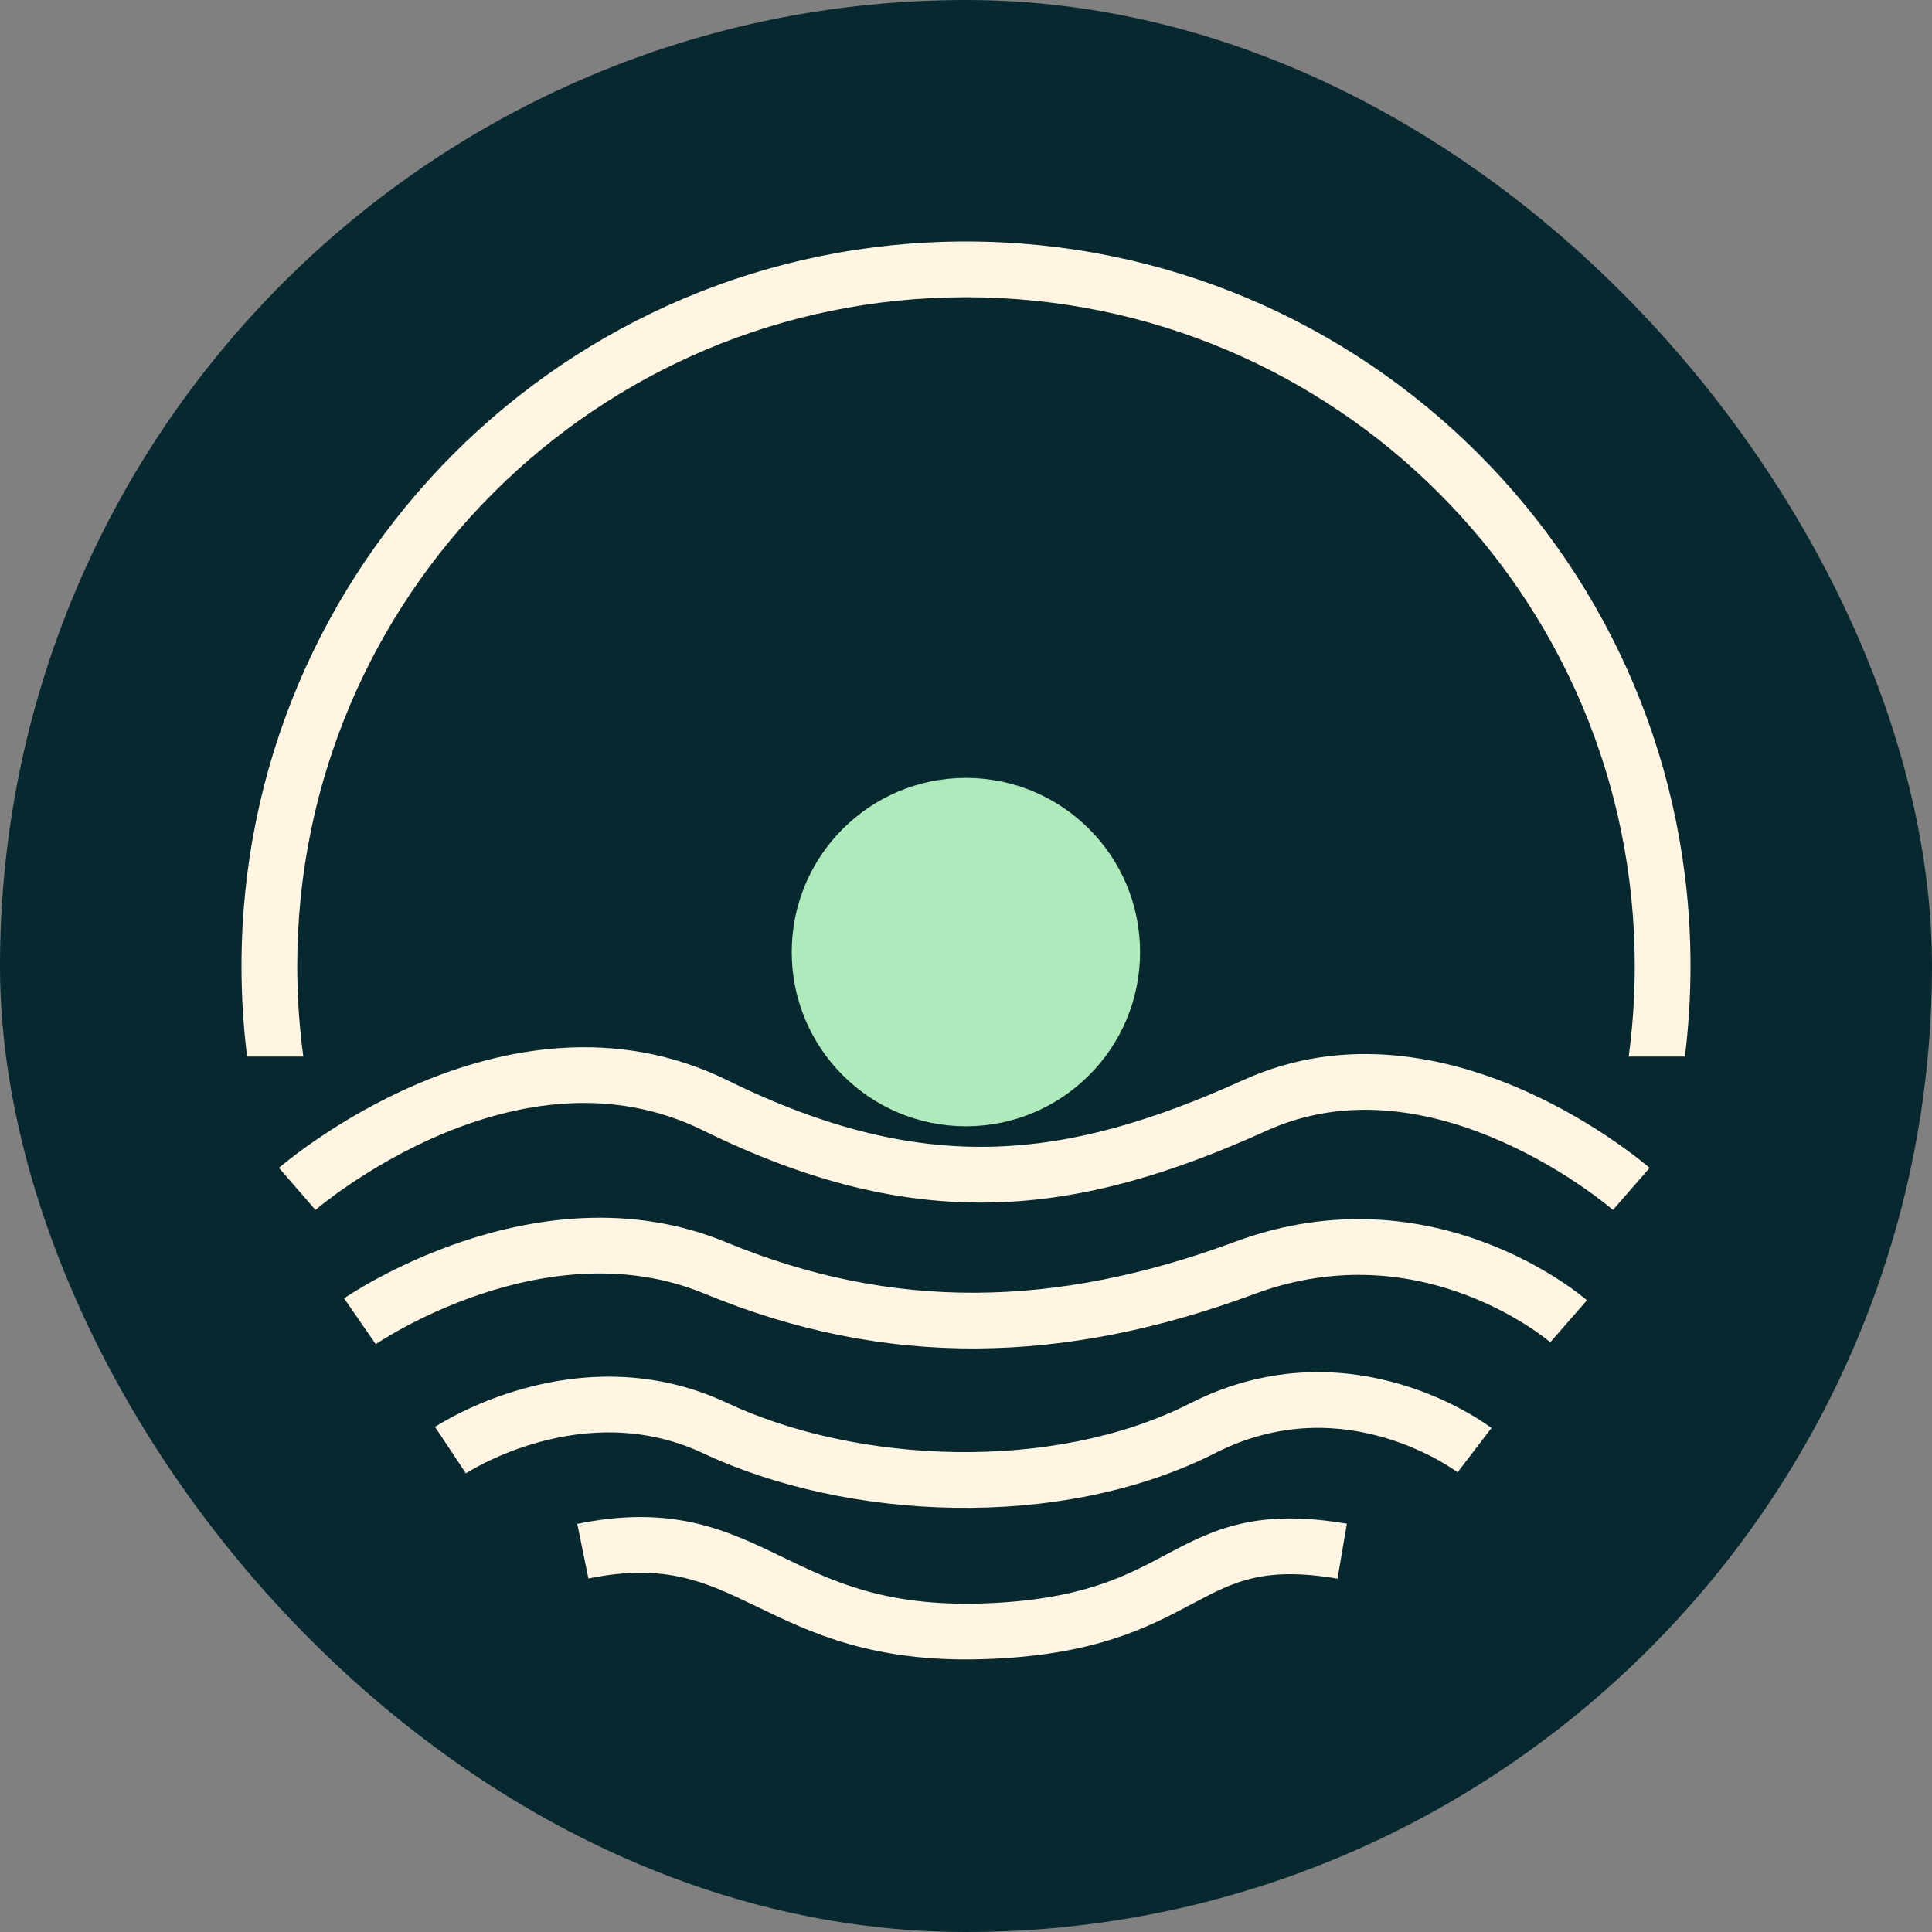 <svg width="60" height="60" viewBox="0 0 60 60" fill="none" xmlns="http://www.w3.org/2000/svg">
<rect x="0" y="0" width="60" height="60" fill="#808080" stroke="none"/>
<rect width="60" height="60" rx="30" fill="#082830"/>
<path d="M30 9.231C18.529 9.231 9.231 18.529 9.231 30C9.231 30.954 9.295 31.893 9.42 32.813H7.674C7.559 31.891 7.5 30.953 7.5 30C7.5 17.574 17.574 7.5 30 7.5C42.426 7.5 52.5 17.574 52.5 30C52.5 30.953 52.441 31.891 52.326 32.813H50.58C50.705 31.893 50.769 30.954 50.769 30C50.769 18.529 41.471 9.231 30 9.231Z" fill="#FFF5E2"/>
<path d="M9.798 37.576C9.798 37.576 9.798 37.576 9.231 36.923C8.663 36.27 8.663 36.269 8.664 36.269L8.664 36.269L8.666 36.267L8.672 36.262L8.69 36.246C8.706 36.233 8.727 36.215 8.755 36.192C8.811 36.146 8.891 36.081 8.994 36.001C9.2 35.84 9.498 35.617 9.875 35.36C10.626 34.849 11.701 34.2 12.989 33.652C15.552 32.562 19.083 31.825 22.593 33.55C25.687 35.071 28.307 35.675 30.816 35.611C33.334 35.548 35.811 34.811 38.621 33.538C41.809 32.095 45.009 32.839 47.319 33.86C48.483 34.374 49.454 34.971 50.133 35.44C50.473 35.674 50.743 35.878 50.929 36.025C51.023 36.098 51.096 36.158 51.146 36.2C51.171 36.221 51.191 36.237 51.205 36.249L51.222 36.264L51.227 36.268L51.229 36.27L51.23 36.27C51.23 36.271 51.23 36.271 50.661 36.923C50.092 37.575 50.092 37.575 50.092 37.575L50.091 37.574L50.082 37.567C50.074 37.559 50.059 37.547 50.039 37.531C50 37.498 49.939 37.448 49.859 37.385C49.698 37.258 49.458 37.076 49.151 36.865C48.535 36.44 47.66 35.902 46.62 35.443C44.522 34.516 41.881 33.962 39.335 35.115C36.412 36.439 33.697 37.27 30.86 37.342C28.015 37.414 25.118 36.72 21.83 35.103C18.957 33.691 15.999 34.253 13.666 35.245C12.508 35.738 11.533 36.326 10.848 36.792C10.506 37.024 10.239 37.224 10.059 37.365C9.97 37.435 9.902 37.49 9.858 37.526C9.836 37.544 9.819 37.558 9.81 37.566L9.799 37.575L9.798 37.576Z" fill="#FFF5E2"/>
<path d="M11.67 41.745C11.67 41.745 11.67 41.745 11.178 41.034C10.685 40.322 10.685 40.322 10.686 40.322L10.687 40.321L10.688 40.32L10.693 40.316L10.71 40.305C10.723 40.296 10.742 40.283 10.767 40.267C10.815 40.236 10.885 40.191 10.973 40.136C11.151 40.025 11.407 39.873 11.73 39.699C12.375 39.351 13.294 38.911 14.393 38.545C16.577 37.817 19.569 37.347 22.542 38.576C27.723 40.719 32.796 40.627 38.353 38.565C41.462 37.41 44.198 37.862 46.14 38.597C47.108 38.964 47.884 39.401 48.42 39.75C48.688 39.924 48.898 40.077 49.044 40.188C49.116 40.244 49.173 40.29 49.214 40.323C49.234 40.34 49.25 40.353 49.261 40.363L49.276 40.375L49.281 40.38L49.282 40.381L49.283 40.382C49.283 40.382 49.284 40.382 48.714 41.034C48.144 41.685 48.144 41.685 48.145 41.685L48.141 41.682C48.136 41.678 48.127 41.671 48.114 41.66C48.088 41.639 48.047 41.605 47.99 41.562C47.877 41.475 47.704 41.348 47.477 41.201C47.022 40.906 46.358 40.53 45.528 40.216C43.873 39.59 41.579 39.213 38.955 40.187C33.045 42.381 27.517 42.506 21.881 40.176C19.445 39.168 16.921 39.527 14.94 40.187C13.957 40.515 13.131 40.909 12.552 41.222C12.263 41.377 12.038 41.512 11.887 41.606C11.811 41.653 11.755 41.689 11.718 41.713C11.7 41.725 11.687 41.734 11.678 41.74L11.671 41.745L11.67 41.745Z" fill="#FFF5E2"/>
<path d="M48.146 41.686C48.146 41.687 48.146 41.687 48.146 41.686Z" fill="#FFF5E2"/>
<path d="M37.747 45.123C39.773 44.095 41.644 44.245 43.031 44.658C43.728 44.866 44.297 45.139 44.69 45.359C44.886 45.469 45.037 45.565 45.135 45.631C45.184 45.664 45.22 45.689 45.242 45.705C45.253 45.713 45.261 45.718 45.265 45.721L45.266 45.723C45.266 45.722 45.266 45.722 45.793 45.036C46.32 44.349 46.32 44.349 46.319 44.349L46.319 44.348L46.317 44.347L46.312 44.343L46.298 44.333C46.287 44.325 46.273 44.314 46.254 44.301C46.217 44.274 46.165 44.237 46.098 44.193C45.966 44.104 45.777 43.984 45.536 43.85C45.058 43.581 44.37 43.251 43.525 42.999C41.829 42.494 39.481 42.302 36.964 43.58C32.692 45.749 26.593 45.454 22.579 43.569C20.226 42.463 17.945 42.662 16.29 43.116C15.461 43.343 14.776 43.637 14.296 43.875C14.056 43.994 13.866 44.101 13.732 44.179C13.666 44.218 13.613 44.25 13.576 44.273C13.557 44.285 13.542 44.295 13.531 44.302L13.518 44.311L13.513 44.314L13.512 44.315L13.511 44.315C13.511 44.316 13.51 44.316 13.99 45.036C14.47 45.756 14.47 45.756 14.469 45.756L14.472 45.755C14.476 45.752 14.484 45.747 14.496 45.739C14.519 45.725 14.557 45.702 14.608 45.672C14.71 45.612 14.865 45.525 15.066 45.425C15.469 45.225 16.048 44.977 16.747 44.785C18.148 44.401 19.978 44.259 21.843 45.135C26.267 47.214 32.932 47.568 37.747 45.123Z" fill="#FFF5E2"/>
<path d="M21.166 48.981C20.395 48.81 19.491 48.773 18.274 49.021L17.928 47.325C19.361 47.033 20.512 47.063 21.54 47.291C22.55 47.515 23.405 47.924 24.211 48.313L24.295 48.354C25.855 49.109 27.482 49.895 30.512 49.796C33.546 49.697 34.932 48.96 36.179 48.298L36.274 48.247C36.934 47.897 37.641 47.527 38.532 47.323C39.433 47.116 40.471 47.089 41.828 47.32L41.538 49.026C40.353 48.825 39.551 48.865 38.918 49.01C38.274 49.157 37.75 49.423 37.085 49.776L37.019 49.811C35.654 50.536 34.001 51.413 30.569 51.526C27.113 51.639 25.179 50.704 23.538 49.911L23.457 49.872C22.64 49.477 21.954 49.156 21.166 48.981Z" fill="#FFF5E2"/>
<circle cx="29.997" cy="29.568" r="5.409" fill="#AEEABB"/>
</svg>
